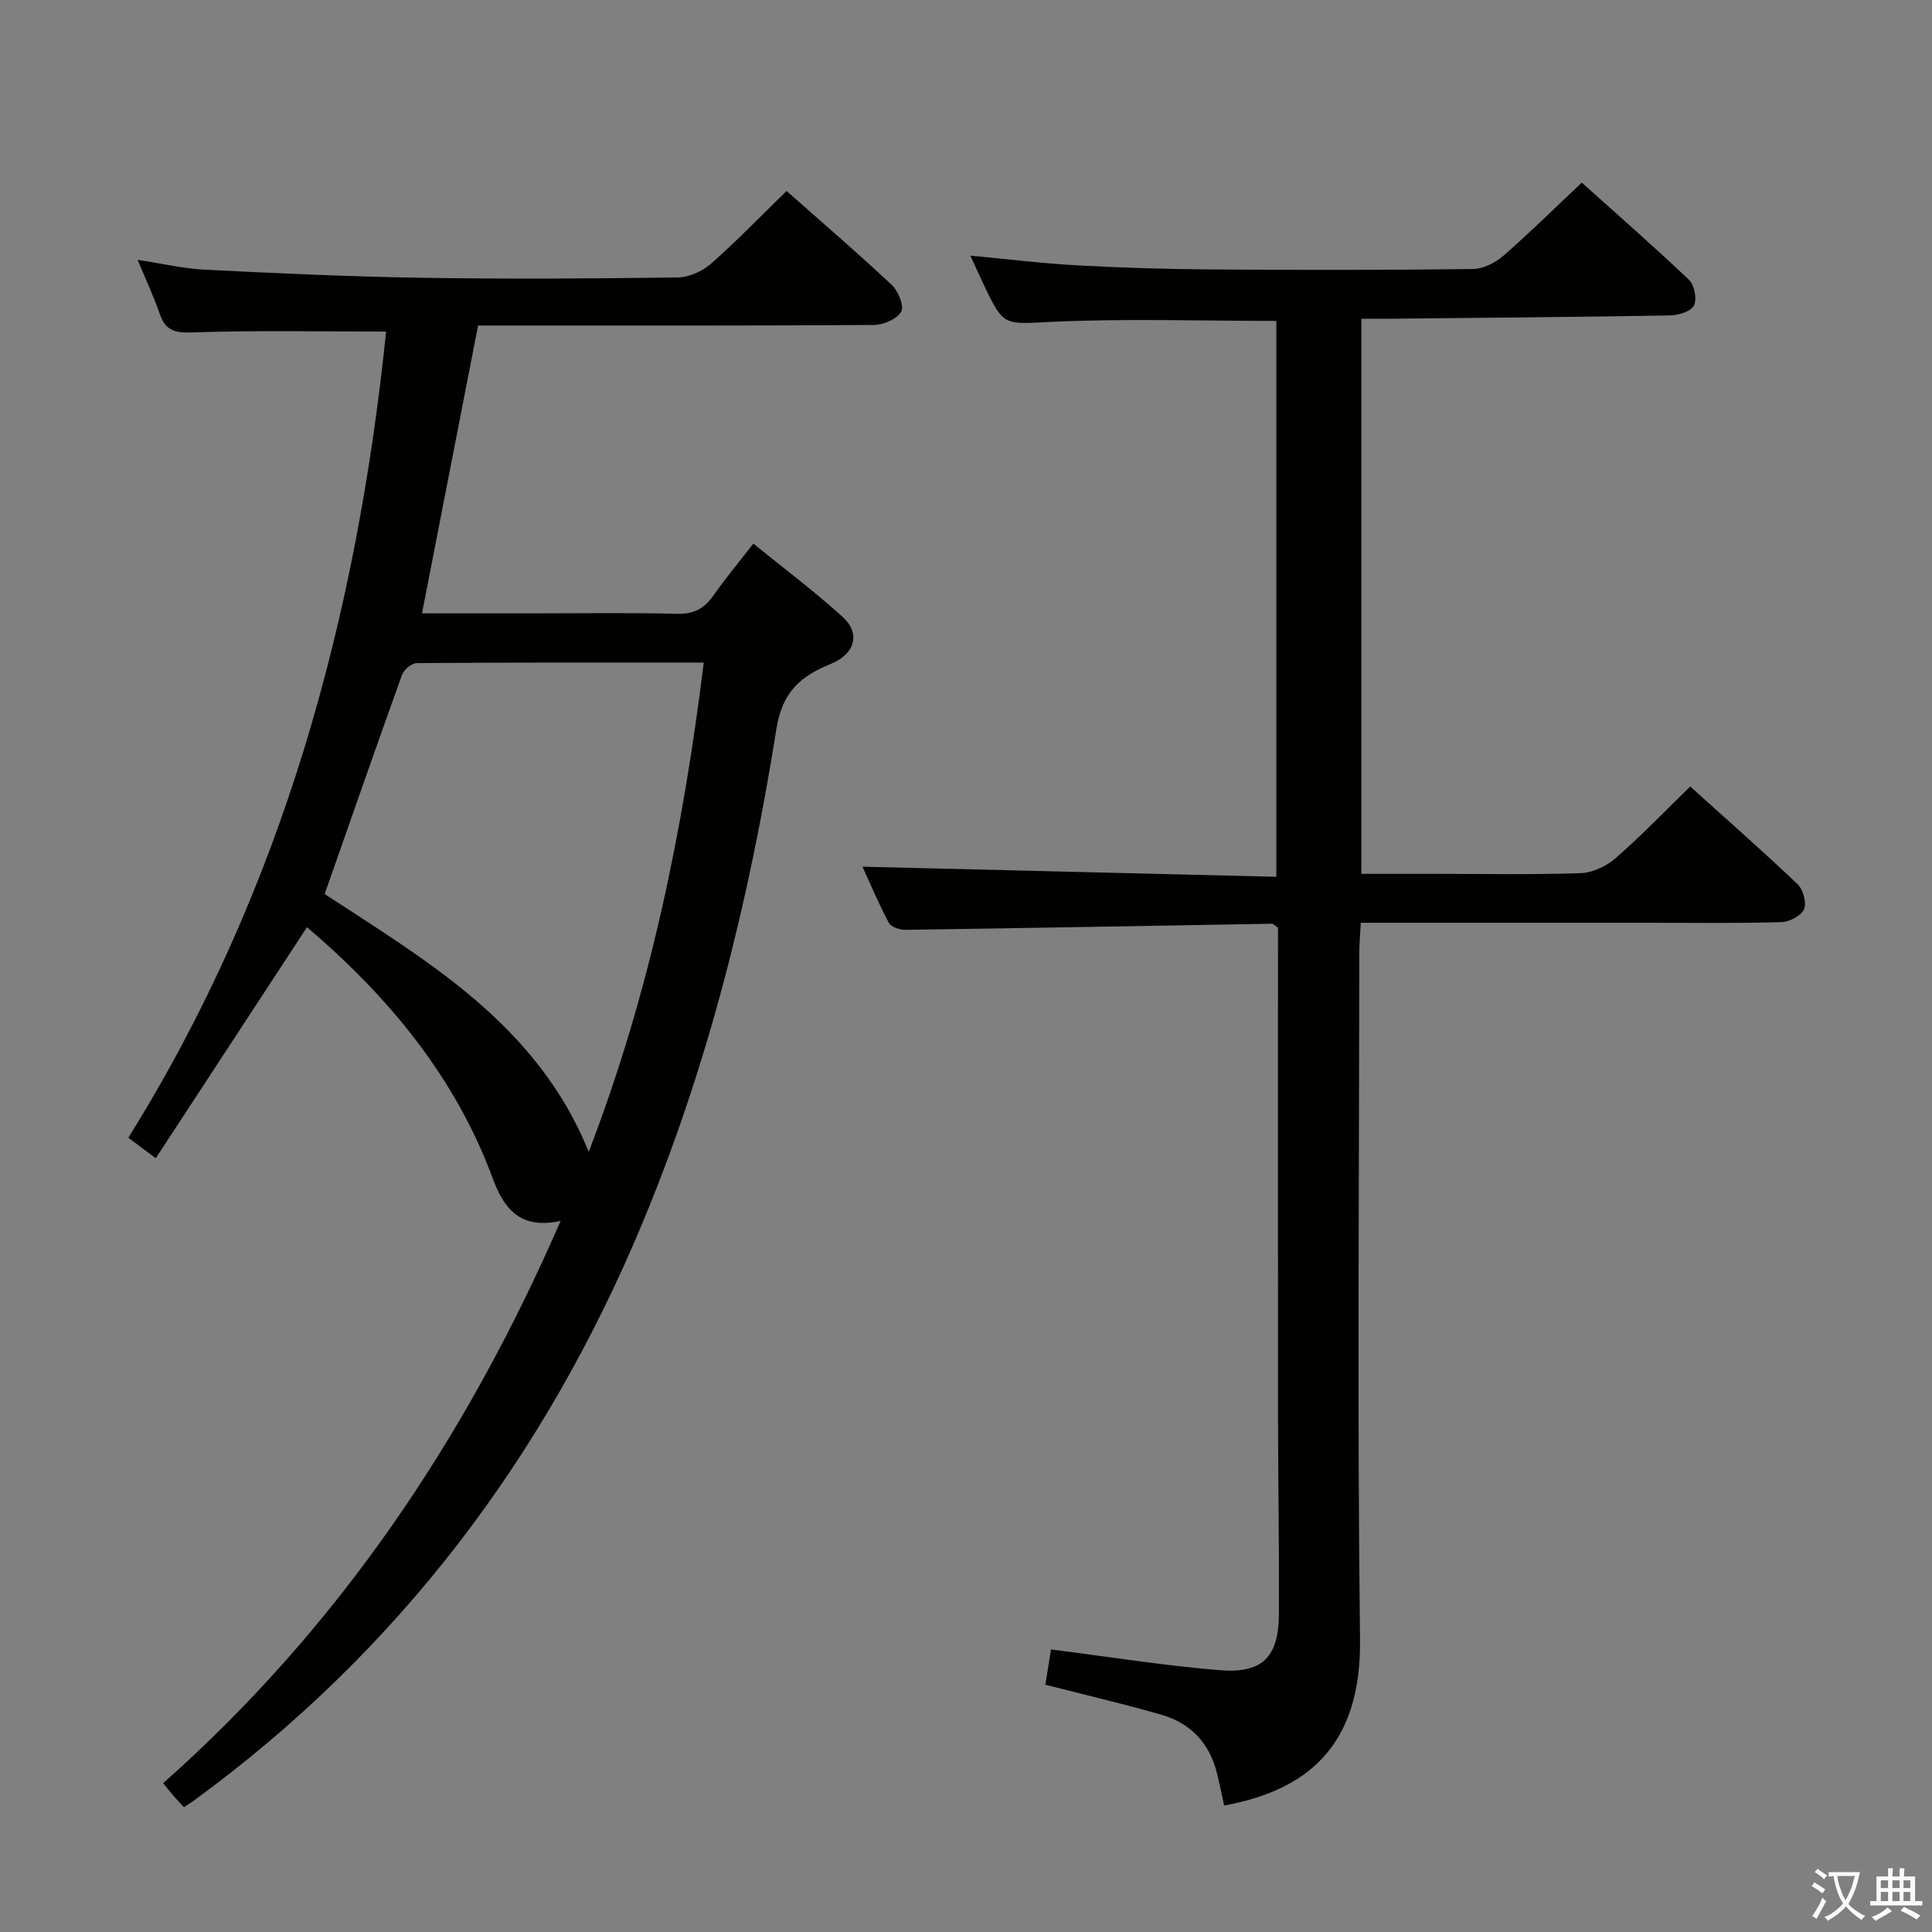 <svg enable-background="new 0 0 400 400" viewBox="0 0 400 400" xmlns="http://www.w3.org/2000/svg"><rect x="0" y="0" width="400" height="400" fill="#808080" stroke="none"/><path d="m377.9 391.2c-.2.3-.4.5-.6.8-.7-.6-1.4-1-2.2-1.5.2-.3.4-.5.5-.8.6.4 1.4.8 2.3 1.5zm-1.8 6.1c-.2-.2-.5-.4-.9-.6.4-.6.8-1.2 1.2-1.9s.7-1.3.9-1.9c.3.3.5.5.8.7-.7 1.3-1.4 2.6-2 3.7zm2.2-9c-.3.3-.5.5-.6.8-.6-.6-1.3-1.1-2-1.5.3-.3.5-.5.6-.7.6.5 1.3.9 2 1.4zm.3.2v-.9h2 4.5c-.3 1.3-.6 2.5-1 3.6s-.9 2.1-1.4 3c.4.5 1 1 1.6 1.4s1.2.8 1.9 1.1c-.3.2-.5.4-.8.8-.4-.3-1-.7-1.6-1.2s-1.2-1.1-1.6-1.6c-.5.6-1.1 1.1-1.7 1.6s-1.4.9-2.1 1.4c-.1-.3-.3-.5-.7-.8.6-.2 1.2-.5 1.9-1s1.4-1.1 2-1.8c-.5-.8-.9-1.6-1.2-2.5s-.6-2-.8-3.2c-.4.1-.7.1-1 .1zm2.5 2.7c.3 1 .7 1.7 1 2.2.3-.5.6-1.1 1-2s.6-1.9.9-3h-3.2-.4c.1.9.3 1.8.7 2.8z" fill="#fbfcfa"/><path d="m396.5 388.5v1.5 3.6h1.5v.9c-.4 0-1 0-1.7 0h-7.9c-.5 0-.9 0-1.2 0v-.9h1.3v-3.5c0-.7 0-1.2 0-1.6h2.4c0-.8 0-1.4 0-1.7h1c0 .3-.1.8-.1 1.7h1.5c0-.8 0-1.4 0-1.7h1c0 .3-.1.9-.1 1.7zm-8.2 9.2c-.2-.3-.5-.5-.8-.8.8-.3 1.4-.6 1.9-.9s1-.7 1.4-1.1c.3.3.6.5.9.8-1.6 1-2.8 1.6-3.4 2zm2.6-6.8v-1.6h-1.5v1.6zm0 2.7v-1.9h-1.5v1.9zm2.4-2.7v-1.6h-1.5v1.6zm0 2.7v-1.9h-1.5v1.9zm.2 2 .7-.8c.4.2.9.5 1.6.8s1.3.7 1.8 1c-.3.3-.5.5-.8.8-.4-.3-1.5-1-3.3-1.8zm2-4.7v-1.6h-1.4v1.6zm0 2.7v-1.9h-1.4v1.9z" fill="#fbfcfa"/><g fill="#010100"><path d="m116.08 252.76c-8.36 1.88-11.74-2.5-14.06-8.77-7.77-21.04-21.58-37.64-38.46-52.03-10.4 15.9-20.72 31.66-31.31 47.84-2.34-1.75-3.87-2.89-5.68-4.25 32.13-51.51 47.3-108.08 53.37-166.9-13.69 0-26.97-.28-40.22.18-3.69.13-5.5-.49-6.67-3.9-1.22-3.55-2.83-6.97-4.56-11.13 5.16.78 9.52 1.82 13.93 2.04 14.95.74 29.9 1.44 44.86 1.67 17.66.28 35.33.17 52.99-.06 2.34-.03 5.12-1.26 6.91-2.83 5.36-4.72 10.33-9.88 15.67-15.08 7.2 6.37 14.65 12.77 21.8 19.47 1.33 1.25 2.59 4.37 1.93 5.52-.86 1.52-3.64 2.73-5.6 2.75-25.5.18-50.99.12-76.49.12-1.96 0-3.92 0-5.51 0-3.93 20.15-7.72 39.64-11.61 59.59h22.34c10.17 0 20.33-.16 30.49.09 3.41.08 5.57-1.04 7.46-3.73 2.48-3.53 5.25-6.86 8.31-10.8 6.31 5.13 12.66 9.88 18.51 15.19 3.73 3.39 2.57 7.65-2.44 9.7-6.25 2.56-10.06 5.71-11.3 13.5-5.54 34.98-14 69.3-27.66 102.11-20.14 48.4-50.56 88.88-93.14 119.88-.52.38-1.07.71-1.85 1.23-.72-.78-1.39-1.47-2.02-2.19-.65-.75-1.27-1.54-2.29-2.78 36.17-32.09 62.61-71.15 82.3-116.43zm-48.86-67.66c21.17 13.88 43.94 26.92 54.67 53.37 12.67-32.93 19.53-66.5 23.81-101.29-20.2 0-39.81-.04-59.42.11-1.05.01-2.66 1.36-3.05 2.43-5.38 14.96-10.61 29.98-16.01 45.38z"/><path d="m216.43 348.8c.44-2.72.82-5.1 1.17-7.3 12 1.52 23.46 3.36 34.99 4.3 8.84.72 12.16-2.81 12.2-11.68.06-13.66-.17-27.32-.19-40.98-.03-31.83-.01-63.65-.01-95.48 0-1.97 0-3.94 0-5.61-.74-.48-1-.81-1.26-.8-25.29.43-50.58.9-75.87 1.26-1.18.02-2.99-.59-3.45-1.47-2.17-4.09-3.96-8.37-5.44-11.6 28.29.69 56.8 1.39 85.68 2.09 0-39.06 0-77.12 0-115.09-15.61 0-30.93-.51-46.21.18-10.19.46-10.16 1.21-14.41-7.78-.84-1.78-1.65-3.58-2.73-5.91 7.73.72 14.91 1.61 22.13 2.01 9.3.51 18.62.78 27.93.85 18 .13 35.99.13 53.99-.09 2.14-.03 4.64-1.3 6.31-2.75 5.4-4.69 10.49-9.74 16.23-15.14 7.04 6.32 14.77 13.07 22.2 20.13 1.13 1.07 1.7 4.03 1.02 5.32-.66 1.25-3.26 2.02-5.02 2.05-19.31.33-38.62.48-57.92.68-1.82.02-3.65 0-5.91 0v114.93h15.38c10 0 20 .2 29.99-.14 2.47-.08 5.33-1.42 7.23-3.08 5.26-4.58 10.11-9.63 15.48-14.86 7.29 6.57 14.89 13.24 22.22 20.21 1.16 1.1 1.92 3.86 1.35 5.19-.59 1.36-3.04 2.63-4.71 2.68-9.16.26-18.33.13-27.49.13-19.65 0-39.31 0-59.57 0-.12 2.29-.31 4.36-.32 6.43-.02 47.32-.42 94.65.16 141.97.28 22.48-11.41 31.29-28.13 34.36-.48-2.18-.93-4.39-1.46-6.57-1.5-6.17-5.29-10.36-11.34-12.16-6.35-1.88-12.81-3.37-19.23-5.02-1.57-.4-3.14-.79-4.99-1.26z"/></g></svg>